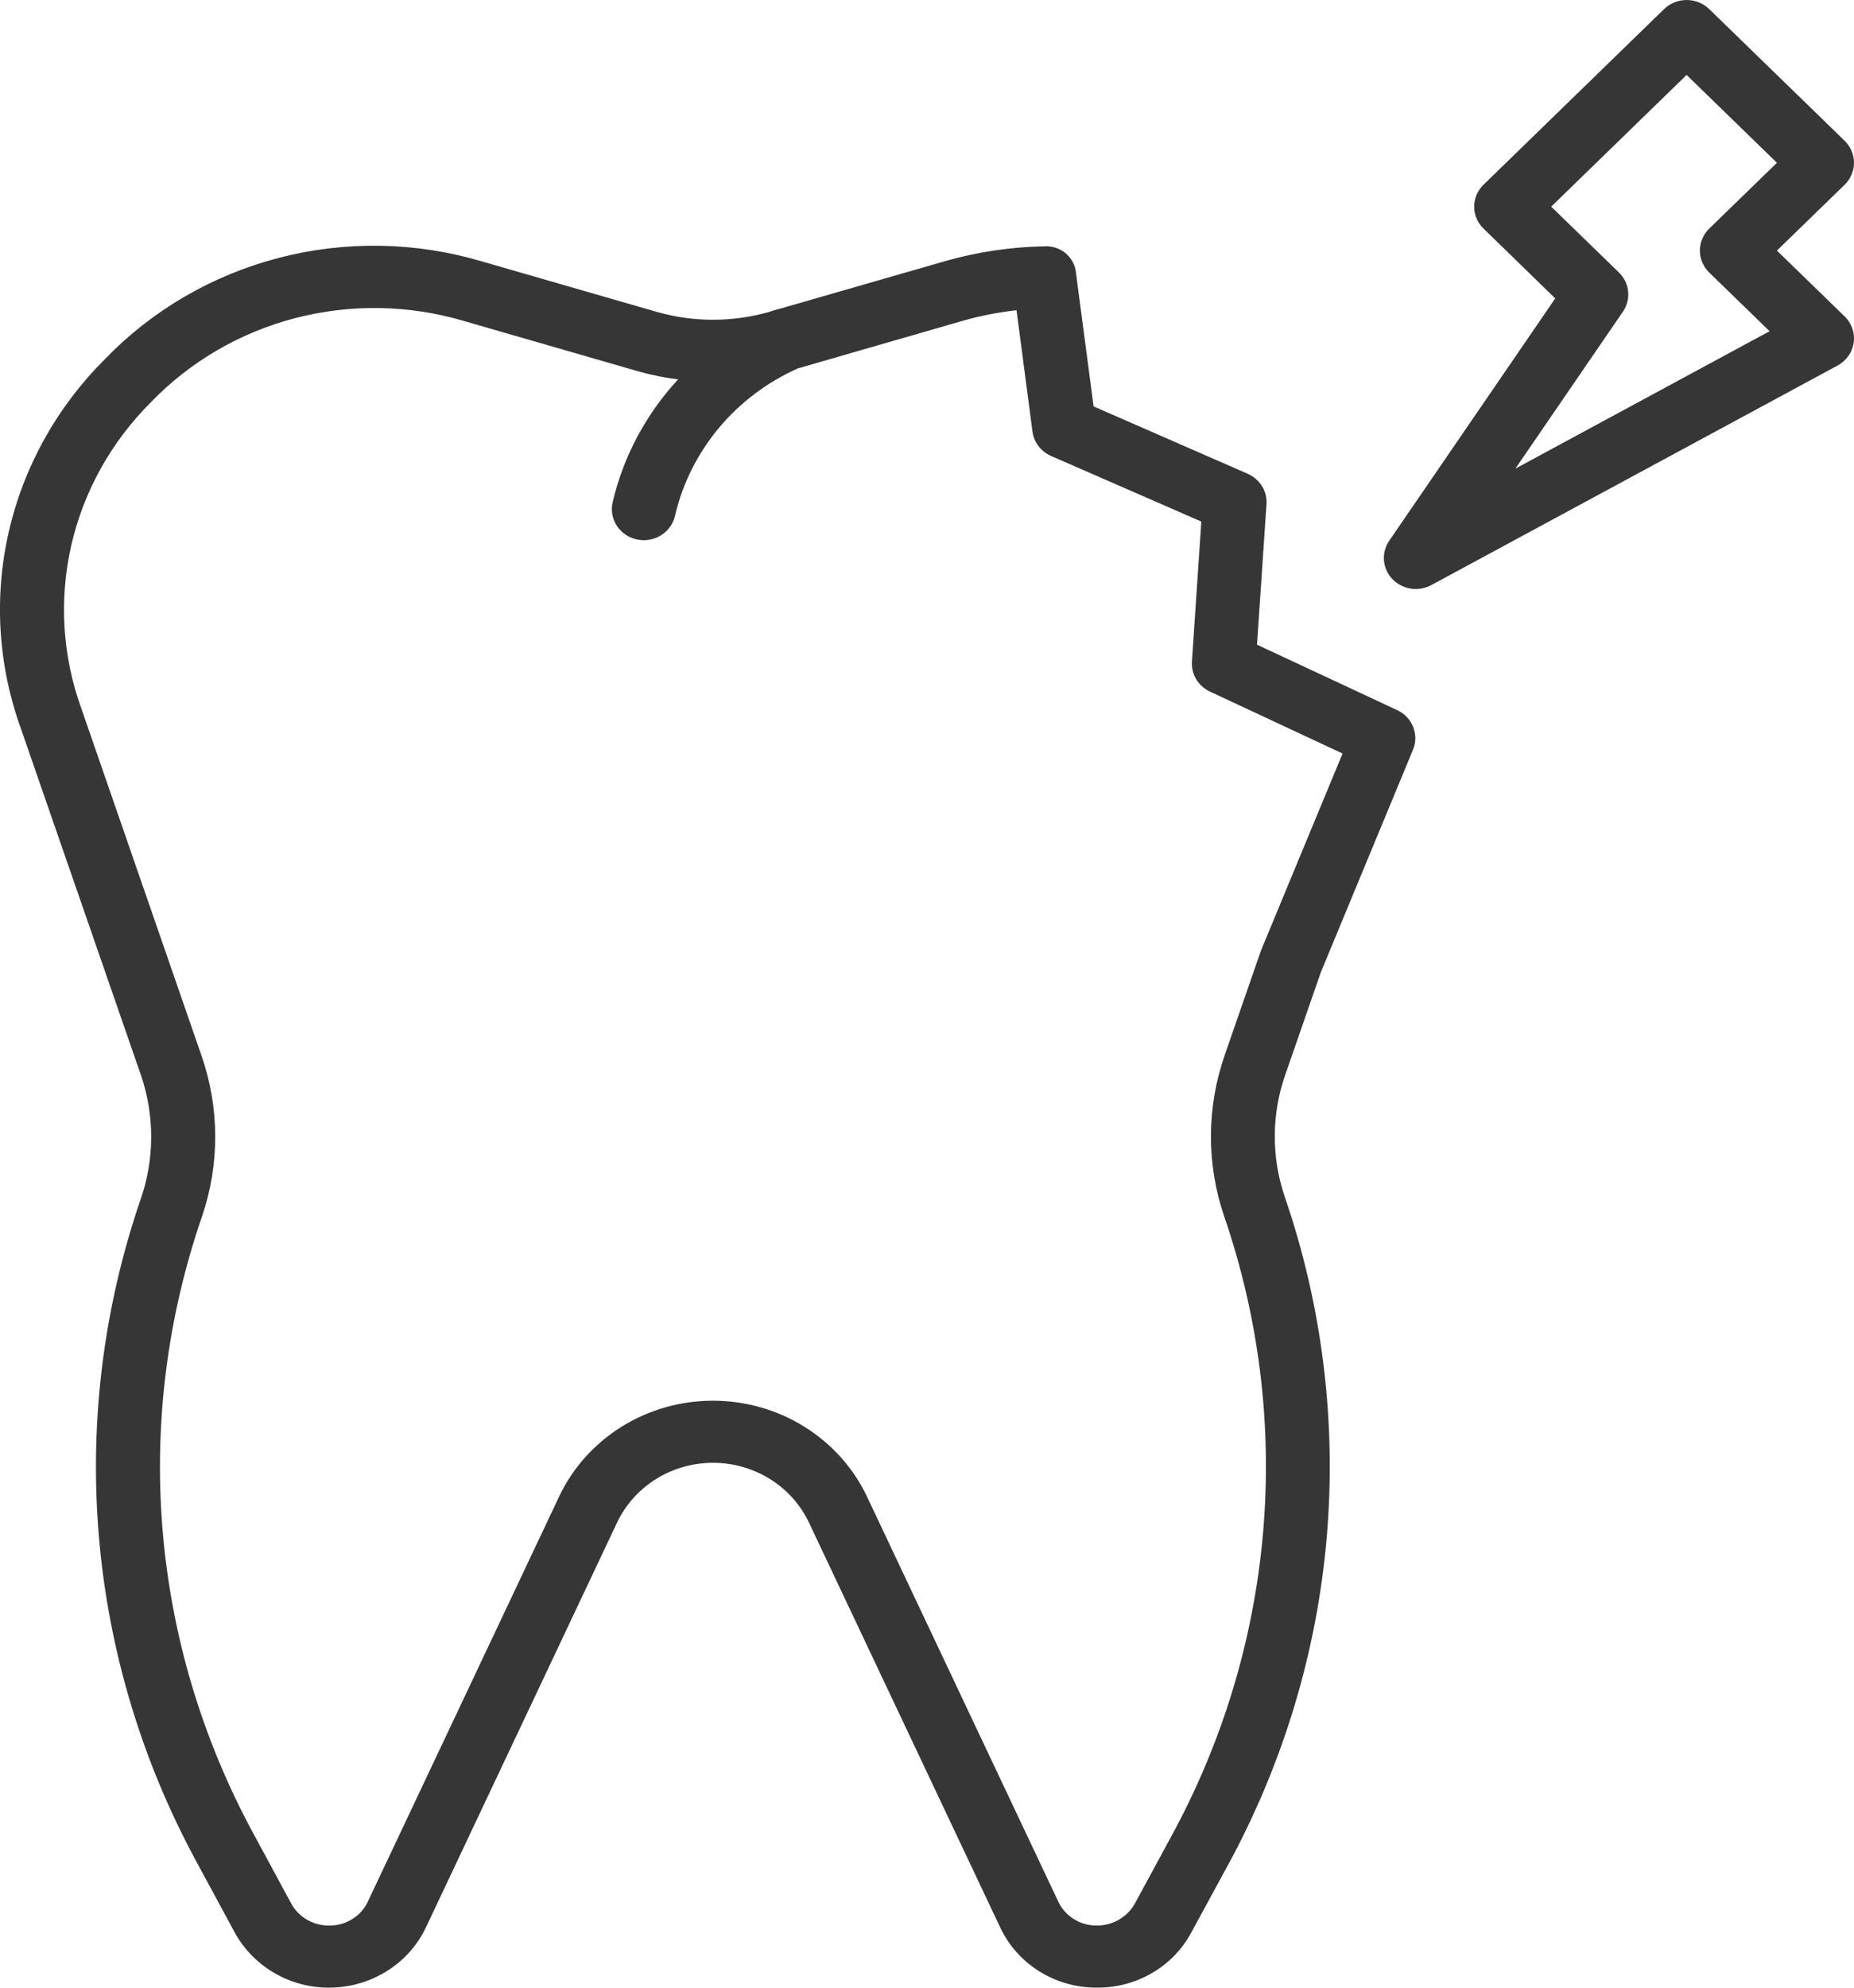 <svg width="28" height="30" viewBox="0 0 28 30" fill="none" xmlns="http://www.w3.org/2000/svg">
<path d="M26.836 3.782L27.859 2.788C27.904 2.744 27.939 2.693 27.963 2.636C27.988 2.579 28 2.518 28 2.457C28 2.395 27.988 2.334 27.963 2.277C27.939 2.22 27.904 2.169 27.859 2.125L25.813 0.137C25.768 0.094 25.715 0.059 25.657 0.036C25.598 0.012 25.536 0 25.472 0C25.409 0 25.346 0.012 25.288 0.036C25.229 0.059 25.176 0.094 25.132 0.137L22.405 2.788C22.36 2.831 22.324 2.883 22.3 2.94C22.276 2.997 22.264 3.058 22.264 3.119C22.264 3.181 22.276 3.242 22.3 3.298C22.324 3.355 22.36 3.407 22.405 3.45L23.488 4.504L20.981 8.161C20.921 8.249 20.893 8.353 20.901 8.458C20.91 8.563 20.954 8.662 21.027 8.739C21.101 8.816 21.198 8.867 21.305 8.884C21.412 8.901 21.521 8.882 21.616 8.831L27.752 5.517C27.817 5.482 27.873 5.432 27.915 5.373C27.958 5.313 27.985 5.244 27.995 5.172C28.006 5.101 27.999 5.027 27.975 4.958C27.951 4.89 27.912 4.827 27.859 4.776L26.836 3.782ZM22.886 7.073L24.51 4.704C24.572 4.614 24.6 4.506 24.589 4.398C24.578 4.291 24.529 4.19 24.45 4.113L23.427 3.119L25.472 1.131L26.836 2.457L25.813 3.451C25.768 3.494 25.733 3.546 25.709 3.603C25.684 3.659 25.672 3.72 25.672 3.782C25.672 3.843 25.684 3.904 25.709 3.961C25.733 4.018 25.768 4.07 25.813 4.113L26.725 4.999L22.886 7.073ZM21.101 10.718L18.984 9.73L19.127 7.609C19.133 7.513 19.11 7.418 19.059 7.337C19.008 7.255 18.933 7.19 18.844 7.151L16.516 6.134L16.251 4.127C16.247 4.069 16.231 4.012 16.204 3.96C16.177 3.908 16.14 3.861 16.095 3.823C16.049 3.785 15.996 3.756 15.939 3.738C15.882 3.72 15.822 3.713 15.762 3.718C15.256 3.728 14.753 3.804 14.267 3.943L11.771 4.662C11.75 4.666 11.729 4.671 11.709 4.678L11.608 4.71C11.061 4.864 10.48 4.865 9.932 4.711L7.269 3.943C6.274 3.649 5.214 3.631 4.21 3.892C3.205 4.154 2.296 4.683 1.585 5.42C0.86 6.141 0.357 7.044 0.132 8.029C-0.093 9.013 -0.03 10.038 0.313 10.989L2.126 16.22C2.339 16.838 2.336 17.508 2.116 18.124C1.559 19.756 1.348 21.481 1.494 23.195C1.64 24.908 2.141 26.576 2.966 28.097L3.544 29.165C3.685 29.423 3.897 29.639 4.157 29.786C4.416 29.934 4.713 30.008 5.014 29.999C5.315 29.991 5.607 29.901 5.858 29.74C6.109 29.579 6.309 29.353 6.434 29.087L9.317 22.985C9.444 22.714 9.649 22.485 9.906 22.324C10.163 22.163 10.463 22.078 10.769 22.078C11.075 22.078 11.374 22.164 11.632 22.325C11.889 22.486 12.093 22.715 12.22 22.986L15.103 29.085C15.227 29.352 15.426 29.58 15.678 29.742C15.93 29.904 16.223 29.993 16.525 29.999H16.571C16.864 30.001 17.151 29.924 17.402 29.777C17.653 29.63 17.857 29.419 17.992 29.166L18.532 28.174C19.375 26.633 19.887 24.942 20.037 23.202C20.186 21.463 19.97 19.712 19.401 18.057C19.199 17.46 19.203 16.815 19.411 16.22L19.947 14.677L21.34 11.315C21.386 11.205 21.386 11.082 21.342 10.971C21.298 10.86 21.212 10.769 21.101 10.718ZM19.047 14.339L19.038 14.364L18.498 15.92C18.222 16.709 18.218 17.564 18.487 18.355C19.015 19.89 19.215 21.513 19.076 23.126C18.937 24.738 18.462 26.307 17.679 27.735L17.139 28.731C17.082 28.833 16.997 28.918 16.893 28.977C16.79 29.035 16.672 29.065 16.552 29.062C16.43 29.061 16.312 29.026 16.21 28.96C16.109 28.895 16.029 28.803 15.98 28.695L13.097 22.595C12.893 22.161 12.565 21.794 12.152 21.536C11.74 21.278 11.259 21.141 10.769 21.141C10.278 21.14 9.798 21.277 9.385 21.535C8.972 21.793 8.645 22.16 8.441 22.594L5.557 28.697C5.508 28.805 5.428 28.896 5.326 28.961C5.225 29.026 5.107 29.061 4.985 29.062C4.865 29.066 4.747 29.036 4.643 28.978C4.539 28.919 4.454 28.833 4.398 28.73L3.819 27.659C3.051 26.24 2.587 24.685 2.455 23.087C2.323 21.49 2.526 19.882 3.05 18.363C3.321 17.569 3.317 16.712 3.039 15.921L1.227 10.689C0.942 9.9 0.89 9.049 1.076 8.233C1.262 7.417 1.68 6.667 2.281 6.069C2.871 5.457 3.626 5.018 4.459 4.801C5.292 4.585 6.171 4.599 6.997 4.842L9.661 5.611C9.851 5.663 10.045 5.702 10.241 5.726C9.754 6.253 9.413 6.892 9.252 7.583C9.238 7.643 9.237 7.705 9.248 7.766C9.259 7.826 9.282 7.884 9.316 7.936C9.35 7.988 9.395 8.033 9.447 8.069C9.499 8.104 9.557 8.129 9.619 8.142C9.653 8.149 9.688 8.153 9.723 8.153C9.833 8.153 9.939 8.116 10.025 8.05C10.11 7.983 10.17 7.89 10.194 7.786C10.306 7.301 10.533 6.848 10.855 6.461C11.177 6.075 11.587 5.766 12.052 5.559L12.072 5.554L14.539 4.842C14.805 4.766 15.077 4.713 15.352 4.682L15.593 6.514C15.604 6.593 15.635 6.669 15.684 6.733C15.733 6.798 15.799 6.849 15.874 6.882L18.143 7.872L18.001 9.985C17.995 10.079 18.017 10.172 18.066 10.252C18.115 10.333 18.187 10.398 18.273 10.438L20.276 11.373L19.047 14.339Z" fill="#363636"/>
</svg>
